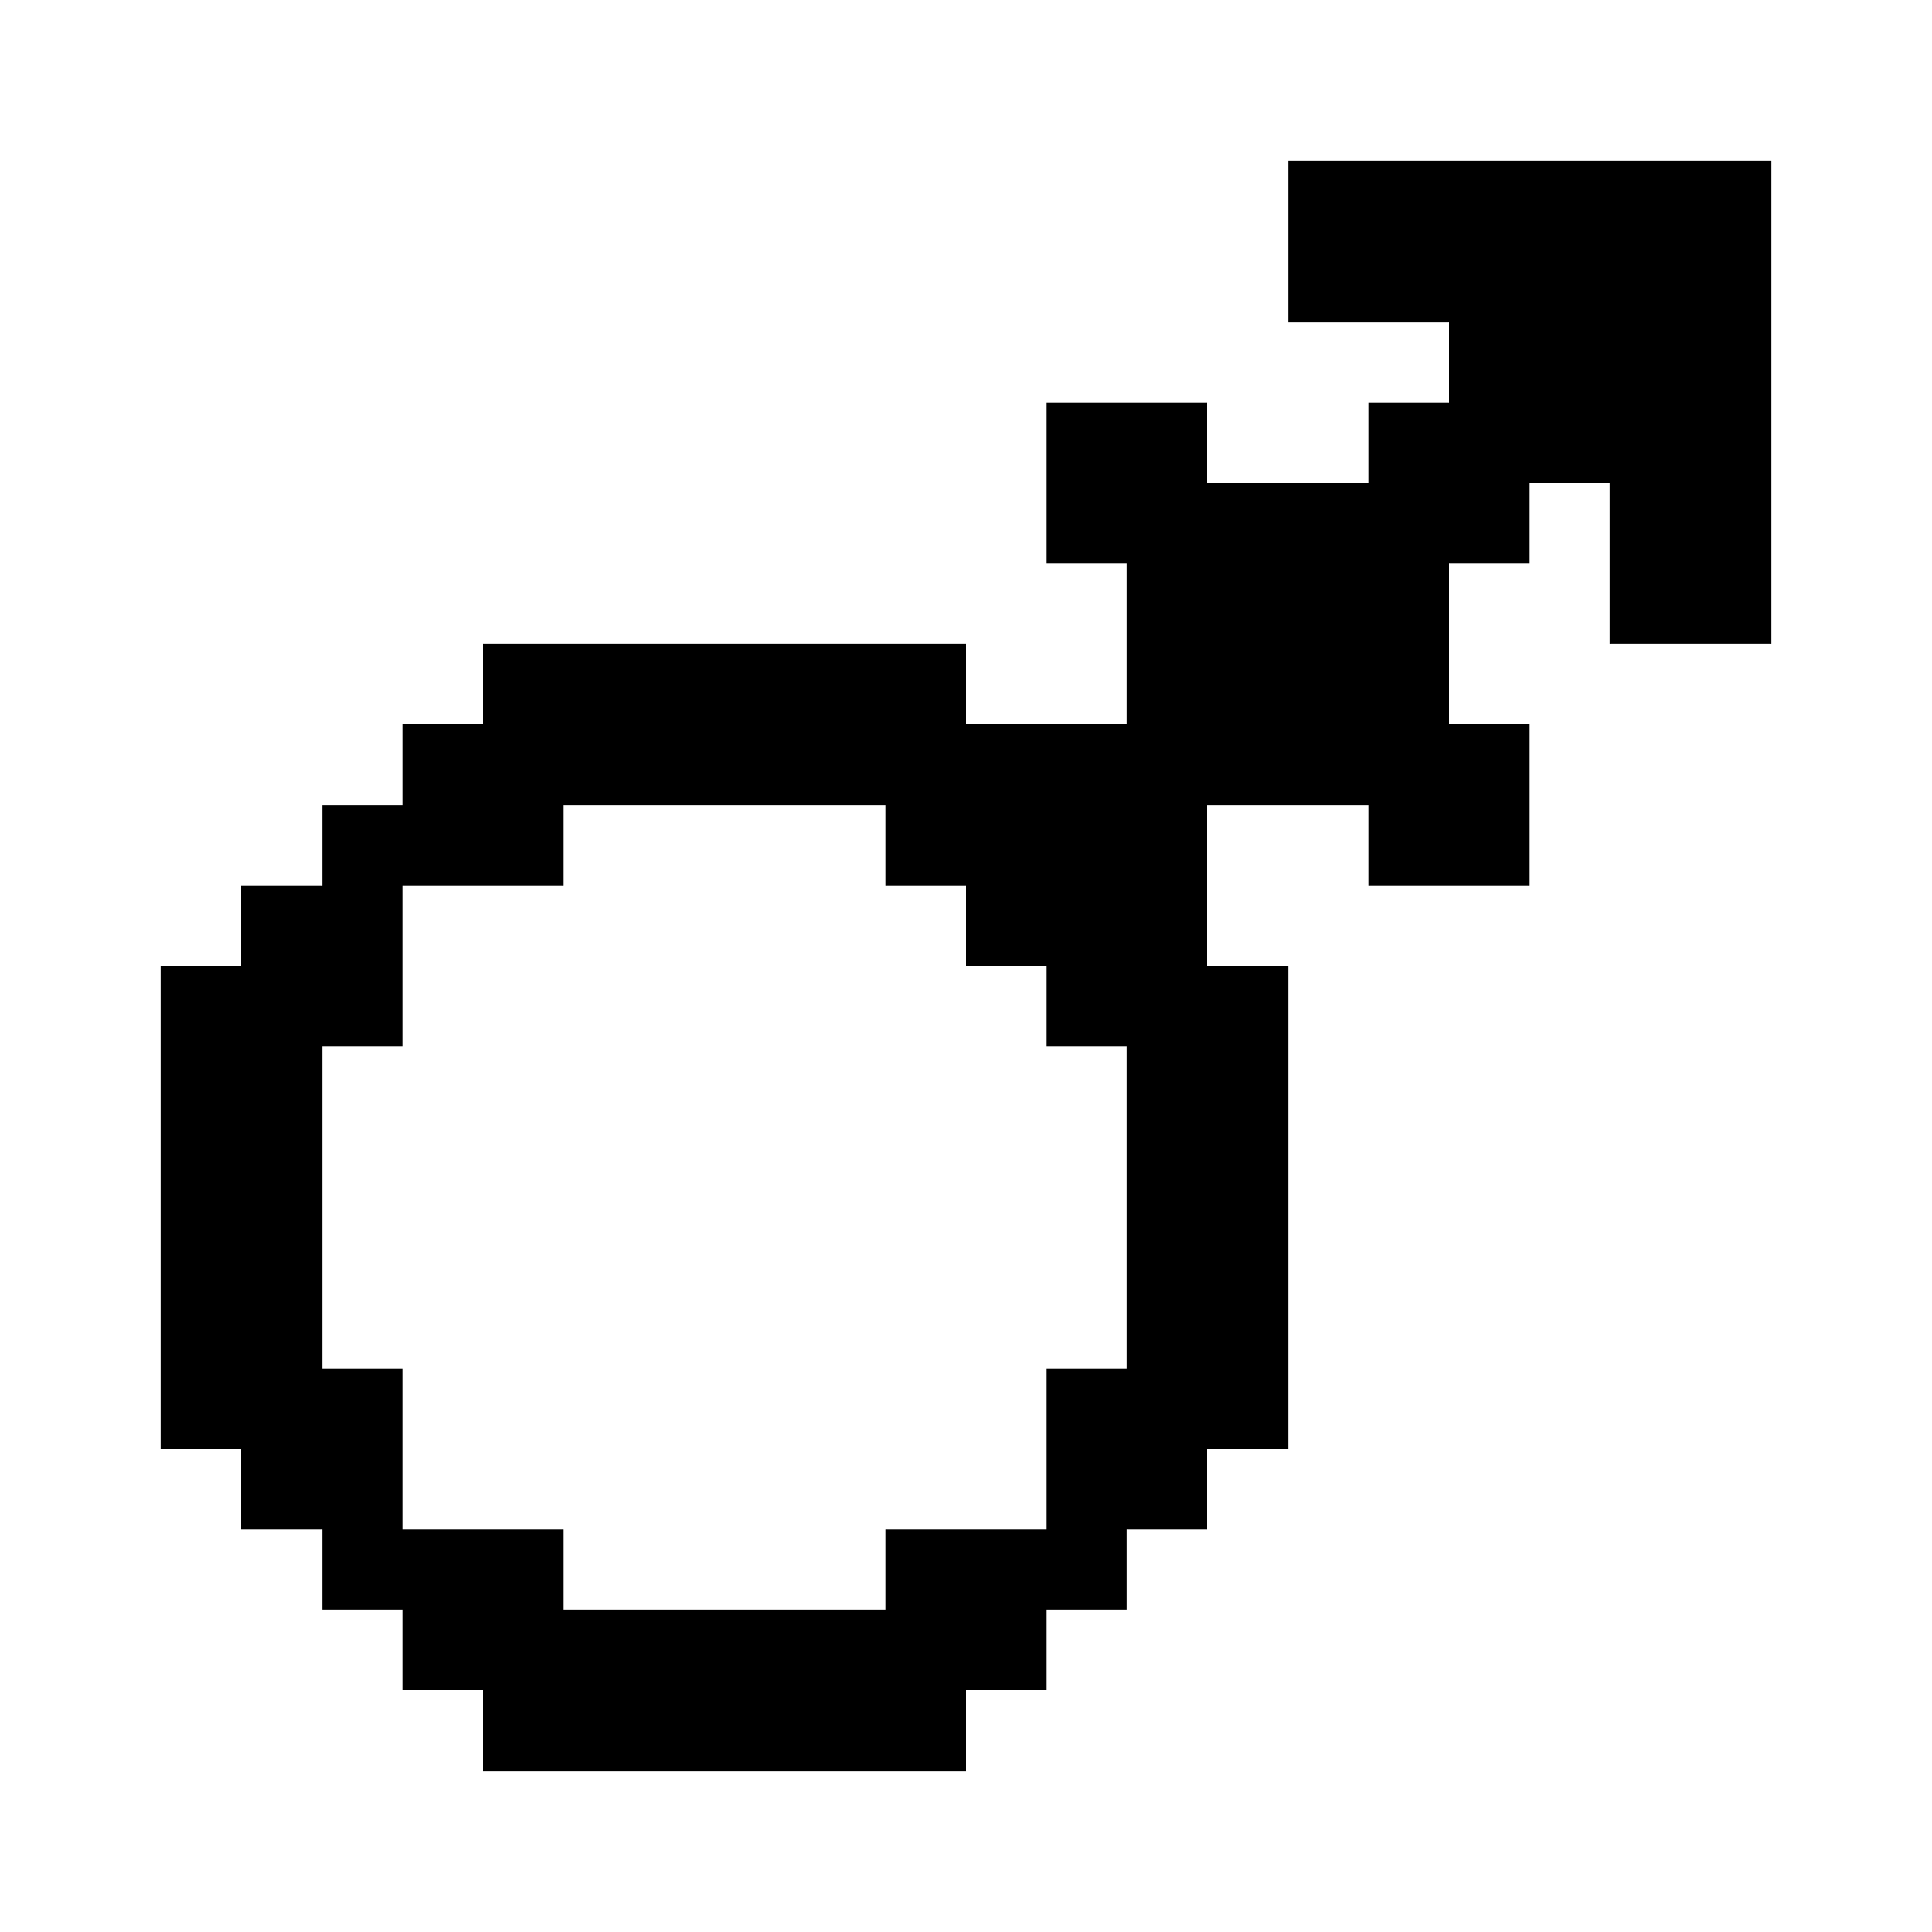 <svg xmlns="http://www.w3.org/2000/svg" width="24" height="24" shape-rendering="crispEdges"><path d="M16 2h1v1h-1zM17 2h1v1h-1zM18 2h1v1h-1zM19 2h1v1h-1zM20 2h1v1h-1zM21 2h1v1h-1zM16 3h1v1h-1zM17 3h1v1h-1zM18 3h1v1h-1zM19 3h1v1h-1zM20 3h1v1h-1zM21 3h1v1h-1zM18 4h1v1h-1zM19 4h1v1h-1zM20 4h1v1h-1zM21 4h1v1h-1zM13 5h1v1h-1zM14 5h1v1h-1zM17 5h1v1h-1zM18 5h1v1h-1zM19 5h1v1h-1zM20 5h1v1h-1zM21 5h1v1h-1zM13 6h1v1h-1zM14 6h1v1h-1zM15 6h1v1h-1zM16 6h1v1h-1zM17 6h1v1h-1zM18 6h1v1h-1zM20 6h1v1h-1zM21 6h1v1h-1zM14 7h1v1h-1zM15 7h1v1h-1zM16 7h1v1h-1zM17 7h1v1h-1zM20 7h1v1h-1zM21 7h1v1h-1zM6 8h1v1H6zM7 8h1v1H7zM8 8h1v1H8zM9 8h1v1H9zM10 8h1v1h-1zM11 8h1v1h-1zM14 8h1v1h-1zM15 8h1v1h-1zM16 8h1v1h-1zM17 8h1v1h-1zM5 9h1v1H5zM6 9h1v1H6zM7 9h1v1H7zM8 9h1v1H8zM9 9h1v1H9zM10 9h1v1h-1zM11 9h1v1h-1zM12 9h1v1h-1zM13 9h1v1h-1zM14 9h1v1h-1zM15 9h1v1h-1zM16 9h1v1h-1zM17 9h1v1h-1zM18 9h1v1h-1zM4 10h1v1H4zM5 10h1v1H5zM6 10h1v1H6zM11 10h1v1h-1zM12 10h1v1h-1zM13 10h1v1h-1zM14 10h1v1h-1zM17 10h1v1h-1zM18 10h1v1h-1zM3 11h1v1H3zM4 11h1v1H4zM12 11h1v1h-1zM13 11h1v1h-1zM14 11h1v1h-1zM2 12h1v1H2zM3 12h1v1H3zM4 12h1v1H4zM13 12h1v1h-1zM14 12h1v1h-1zM15 12h1v1h-1zM2 13h1v1H2zM3 13h1v1H3zM14 13h1v1h-1zM15 13h1v1h-1zM2 14h1v1H2zM3 14h1v1H3zM14 14h1v1h-1zM15 14h1v1h-1zM2 15h1v1H2zM3 15h1v1H3zM14 15h1v1h-1zM15 15h1v1h-1zM2 16h1v1H2zM3 16h1v1H3zM14 16h1v1h-1zM15 16h1v1h-1zM2 17h1v1H2zM3 17h1v1H3zM4 17h1v1H4zM13 17h1v1h-1zM14 17h1v1h-1zM15 17h1v1h-1zM3 18h1v1H3zM4 18h1v1H4zM13 18h1v1h-1zM14 18h1v1h-1zM4 19h1v1H4zM5 19h1v1H5zM6 19h1v1H6zM11 19h1v1h-1zM12 19h1v1h-1zM13 19h1v1h-1zM5 20h1v1H5zM6 20h1v1H6zM7 20h1v1H7zM8 20h1v1H8zM9 20h1v1H9zM10 20h1v1h-1zM11 20h1v1h-1zM12 20h1v1h-1zM6 21h1v1H6zM7 21h1v1H7zM8 21h1v1H8zM9 21h1v1H9zM10 21h1v1h-1zM11 21h1v1h-1z"/></svg>